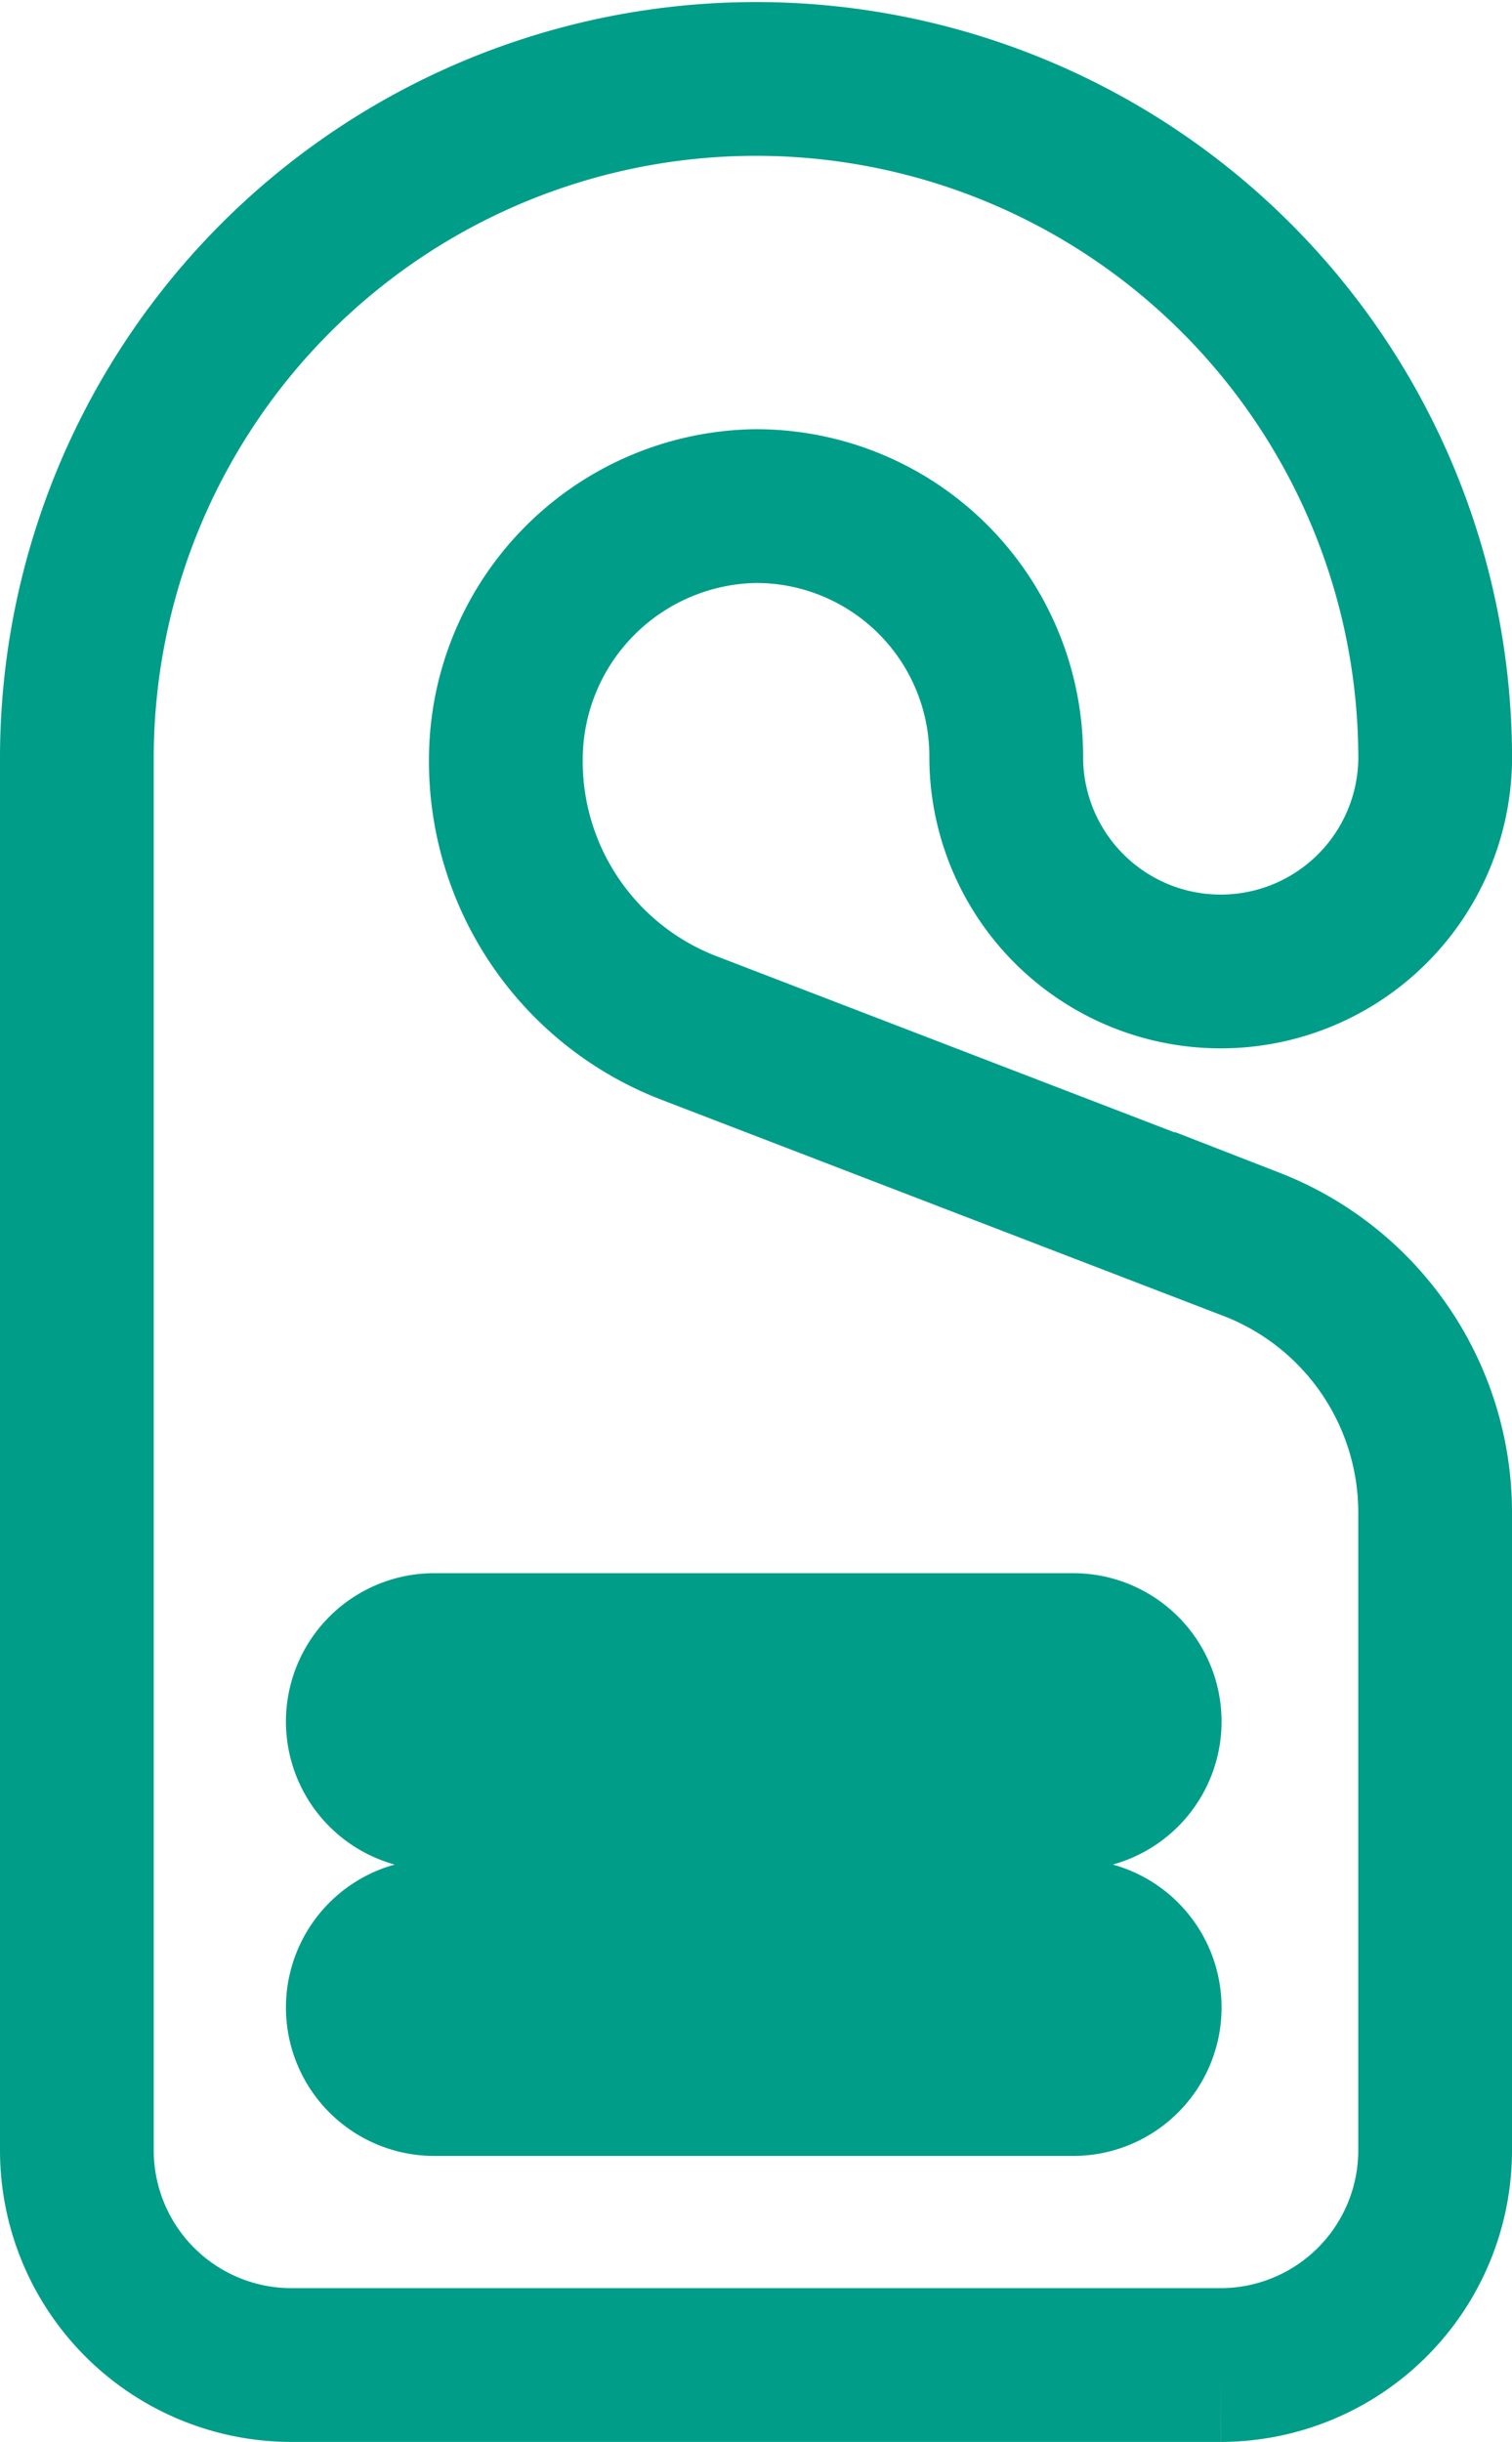 <svg xmlns="http://www.w3.org/2000/svg" width="39.341" height="63.526" viewBox="0 0 39.341 63.526">
  <path id="Path_18740" data-name="Path 18740" d="M134.588,30.375l-14.643-5.632a7.434,7.434,0,0,1-4.766-7.04,6.6,6.6,0,0,1,6.487-6.537,6.507,6.507,0,0,1,6.532,6.51,5.581,5.581,0,1,0,11.16-.133,17.671,17.671,0,0,0-35.341.133V53.946a5.586,5.586,0,0,0,5.58,5.58h24.181a5.586,5.586,0,0,0,5.58-5.58V37.318a7.483,7.483,0,0,0-4.77-6.944Zm-4.647,21.711H113.317a1.86,1.86,0,0,1,0-3.72h16.624a1.86,1.86,0,1,1,0,3.72Zm0-7.44H113.317a1.86,1.86,0,0,1,0-3.72h16.624a1.86,1.86,0,1,1,0,3.72Z" transform="translate(-102.017 2)" fill="none" stroke="#009d88" stroke-width="4"/>
</svg>
